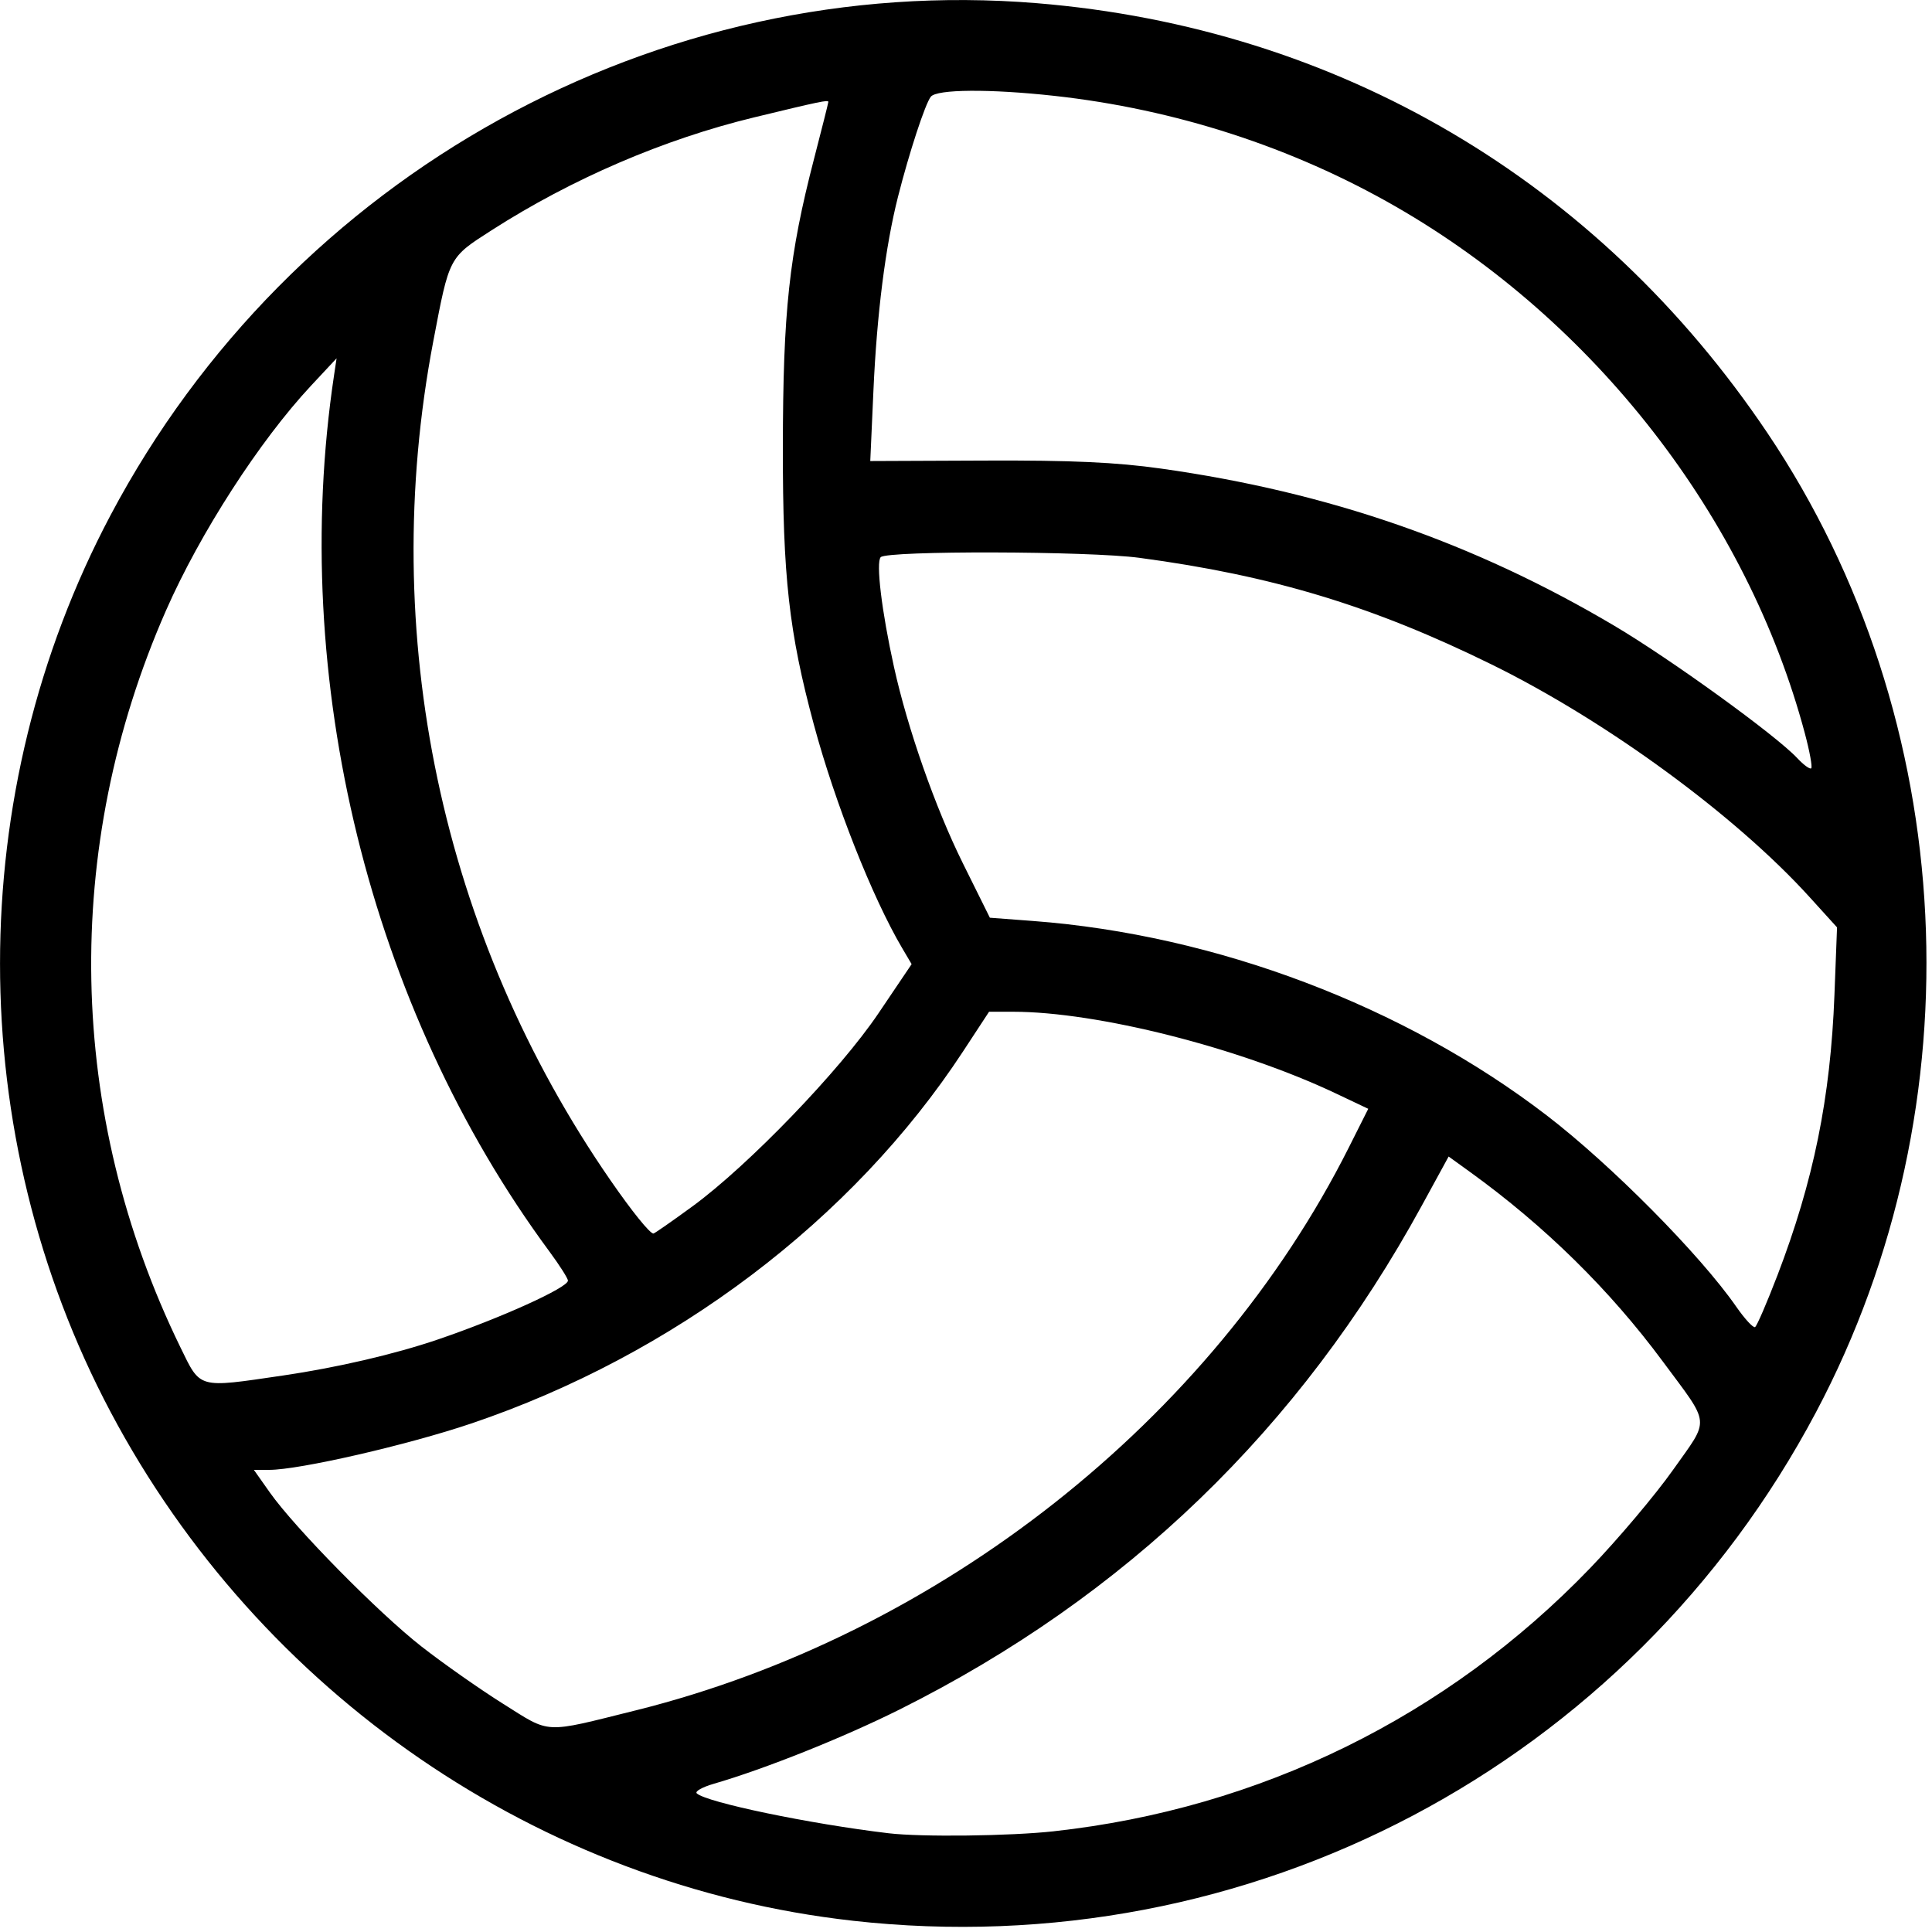 <?xml version="1.0" encoding="UTF-8"?>
<svg width="106" height="106" version="1.1" viewBox="0 0 106 106" xml:space="preserve" xmlns="http://www.w3.org/2000/svg"><g transform="translate(-157.48 -189.13)"><path d="m204.25 294.51c-17.157-1.924-32.508-12.451-40.701-27.909-8.09-15.265-8.09-33.947 0-49.212 9.906-18.691 29.998-29.794 50.821-28.084 16.529 1.357 30.778 9.741 40.085 23.587 10.572 15.727 11.619 36.817 2.666 53.71-10.264 19.368-31.076 30.354-52.872 27.909zm11.057-4.908c11.301-1.242 21.572-6.283 29.424-14.444 1.528-1.588 3.572-4.01 4.542-5.383 2.035-2.879 2.083-2.374-0.566-5.952-2.912-3.933-6.468-7.428-10.574-10.393l-1.173-0.847-1.481 2.71c-6.673 12.21-16.233 21.432-28.642 27.629-3.088 1.542-7.391 3.262-10.203 4.078-0.623 0.181-1.04 0.416-0.926 0.523 0.526 0.495 6.2 1.675 10.526 2.189 1.797 0.214 6.67 0.155 9.072-0.109zm-22.963-6.627c16.68-4.154 31.626-15.946 39.131-30.871l1.075-2.139-1.781-0.844c-5.299-2.511-13.088-4.481-17.712-4.481h-1.312l-1.431 2.183c-6.052 9.229-15.874 16.657-26.992 20.412-3.493 1.18-9.422 2.54-11.07 2.54h-0.843l0.876 1.241c1.381 1.956 5.959 6.605 8.324 8.453 1.186 0.927 3.201 2.341 4.478 3.143 2.64 1.657 2.153 1.633 7.257 0.362zm-19.349-18.375c2.993-0.44 6.122-1.167 8.501-1.976 3.438-1.17 7.144-2.846 7.144-3.231 0-0.123-0.458-0.843-1.018-1.601-9.867-13.358-14.31-31.435-11.814-48.077l0.139-0.926-1.402 1.502c-2.823 3.024-6.091 8.09-7.956 12.331-5.736 13.047-5.453 27.627 0.785 40.42 1.122 2.301 0.927 2.247 5.622 1.557zm81.998-5.479c1.992-5.201 2.917-9.746 3.135-15.407l0.142-3.704-1.503-1.657c-4.07-4.489-11.141-9.663-17.442-12.763-6.529-3.212-12.037-4.88-19.333-5.855-2.788-0.373-13.825-0.401-14.19-0.036-0.273 0.273 0.051 2.964 0.727 6.024 0.747 3.386 2.27 7.727 3.774 10.76l1.487 2.998 2.381 0.18c10.034 0.759 20.361 4.67 28.178 10.671 3.529 2.709 8.408 7.634 10.39 10.488 0.47 0.677 0.936 1.181 1.035 1.12 0.099-0.061 0.647-1.329 1.218-2.818zm-59.527-3.799c3.074-2.247 8.093-7.455 10.213-10.599l1.818-2.695-0.518-0.878c-1.637-2.774-3.687-7.962-4.846-12.263-1.368-5.076-1.708-8.116-1.701-15.204 8e-3 -7.479 0.339-10.549 1.713-15.848 0.43-1.659 0.782-3.06 0.782-3.114 0-0.122-0.446-0.029-4.076 0.85-4.947 1.197-10 3.37-14.405 6.196-2.347 1.505-2.307 1.43-3.195 6.095-3.059 16.067 0.436 32.6 9.731 46.037 1.174 1.698 2.153 2.91 2.348 2.91 0.055 0 1.017-0.67 2.137-1.488zm61.038-25.958c-3.167-11.857-11.516-22.61-22.434-28.893-5.682-3.27-12.107-5.353-18.764-6.084-3.514-0.386-6.428-0.365-6.756 0.049-0.309 0.39-1.186 3.064-1.801 5.49-0.688 2.713-1.159 6.423-1.347 10.623l-0.174 3.876 6.324-0.026c4.721-0.019 7.162 0.092 9.631 0.44 9.174 1.29 17.158 4.058 24.857 8.617 3.097 1.833 8.874 6.013 10.047 7.268 0.352 0.377 0.698 0.628 0.768 0.558s-0.088-0.933-0.351-1.917z" stroke-width=".265"/></g></svg>
